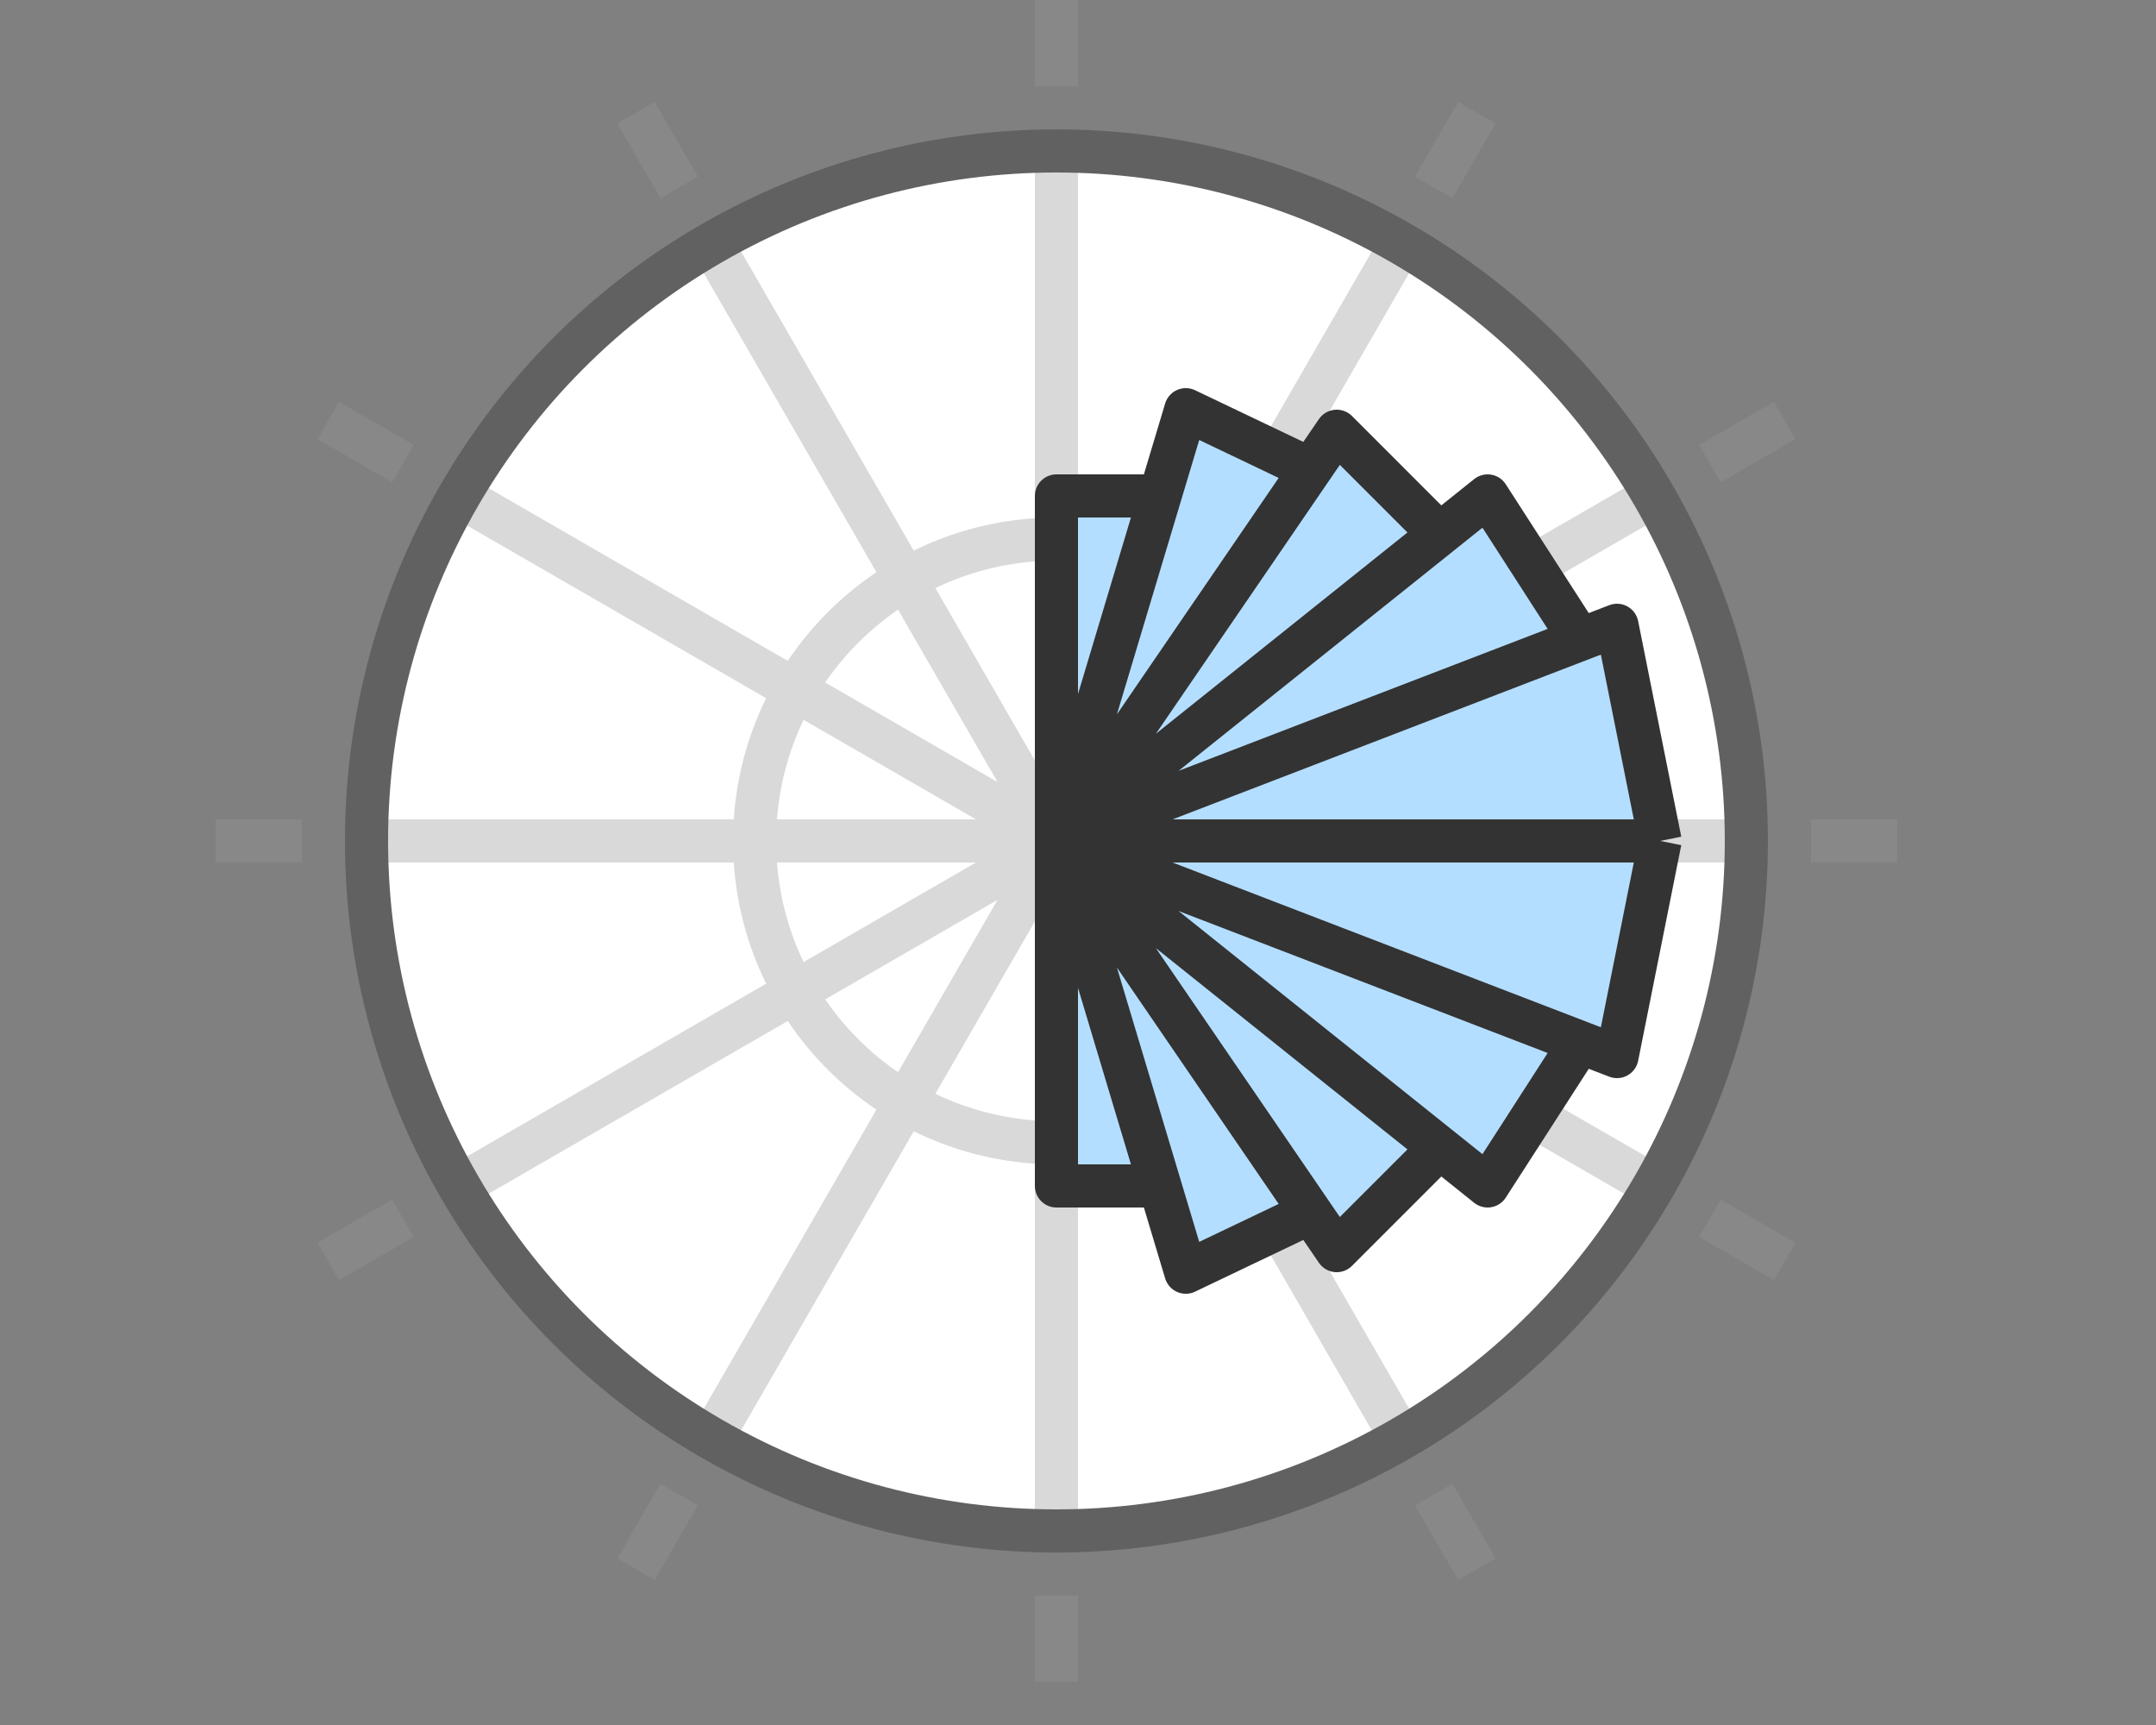 <svg width="50" height="40" viewBox="0 0 50 40" fill="none" xmlns="http://www.w3.org/2000/svg">
<rect x="0" y="0" width="50" height="40" fill="#808080" stroke="none"/>
<circle cx="24.5" cy="19.5" r="16" fill="#FFFFFF"/>
<circle cx="24.5" cy="19.5" r="7" stroke="#D9D9D9"/>
<path d="M24.5 3.5V35.5" stroke="#D9D9D9"/>
<path d="M32.5 5.644L16.5 33.356" stroke="#D9D9D9"/>
<path d="M38.356 11.5L10.644 27.5" stroke="#D9D9D9"/>
<path d="M16.5 5.644L32.5 33.356" stroke="#D9D9D9"/>
<path d="M10.644 11.5L38.356 27.5" stroke="#D9D9D9"/>
<path d="M8.5 19.5L40.5 19.5" stroke="#D9D9D9"/>
<circle cx="24.5" cy="19.5" r="16" stroke="#616161"/>
<rect x="24" width="1" height="2" fill="#888888"/>
<rect x="24" y="37" width="1" height="2" fill="#888888"/>
<rect x="14.317" y="2.863" width="1" height="2" transform="rotate(-30 14.317 2.863)" fill="#888888"/>
<rect x="32.817" y="34.906" width="1" height="2" transform="rotate(-30 32.817 34.906)" fill="#888888"/>
<rect x="7.362" y="10.183" width="1" height="2" transform="rotate(-60 7.362 10.183)" fill="#888888"/>
<rect x="39.405" y="28.683" width="1" height="2" transform="rotate(-60 39.405 28.683)" fill="#888888"/>
<rect x="7" y="19" width="1" height="2" transform="rotate(90 7 19)" fill="#888888"/>
<rect x="44" y="19" width="1" height="2" transform="rotate(90 44 19)" fill="#888888"/>
<rect x="9.094" y="27.817" width="1" height="2" transform="rotate(60 9.094 27.817)" fill="#888888"/>
<rect x="41.137" y="9.317" width="1" height="2" transform="rotate(60 41.137 9.317)" fill="#888888"/>
<rect x="15.317" y="34.406" width="1" height="2" transform="rotate(30 15.317 34.406)" fill="#888888"/>
<rect x="33.817" y="2.363" width="1" height="2" transform="rotate(30 33.817 2.363)" fill="#888888"/>
<path d="M27 11.5L27.5 9.5L30 11L31 10L33.5 12.5L34.5 11.5L36.5 15L37.5 14.5L38.5 19.5L37.5 24.5H36.5L34.5 27.5L33.5 26.5L31 29L30.5 28L27.5 29.5L26.5 27.5H24.5V11.5H27Z" fill="#B4DEFF"/>
<path d="M24.5 19.5L38.5 19.5M24.5 19.5L37.5 14.5L38.5 19.5M24.5 19.5L33.389 12.389M24.5 19.5L31 10L33.389 12.389M24.5 19.5L26.9 11.5M24.5 19.5V11.5H26.9M24.5 19.5L37.5 24.5L38.5 19.5M24.5 19.5L33.389 26.611M24.5 19.5L31 29L33.389 26.611M24.5 19.5L26.9 27.5M24.5 19.5V27.5H26.9M24.5 19.5L36.645 24.171L34.5 27.5L33.389 26.611M33.389 12.389L34.5 11.5L36.645 14.829M26.9 11.5L27.5 9.5L30.396 10.883M26.9 27.5L27.5 29.5L30.396 28.117" stroke="#333333" stroke-linejoin="round"/>
</svg>
